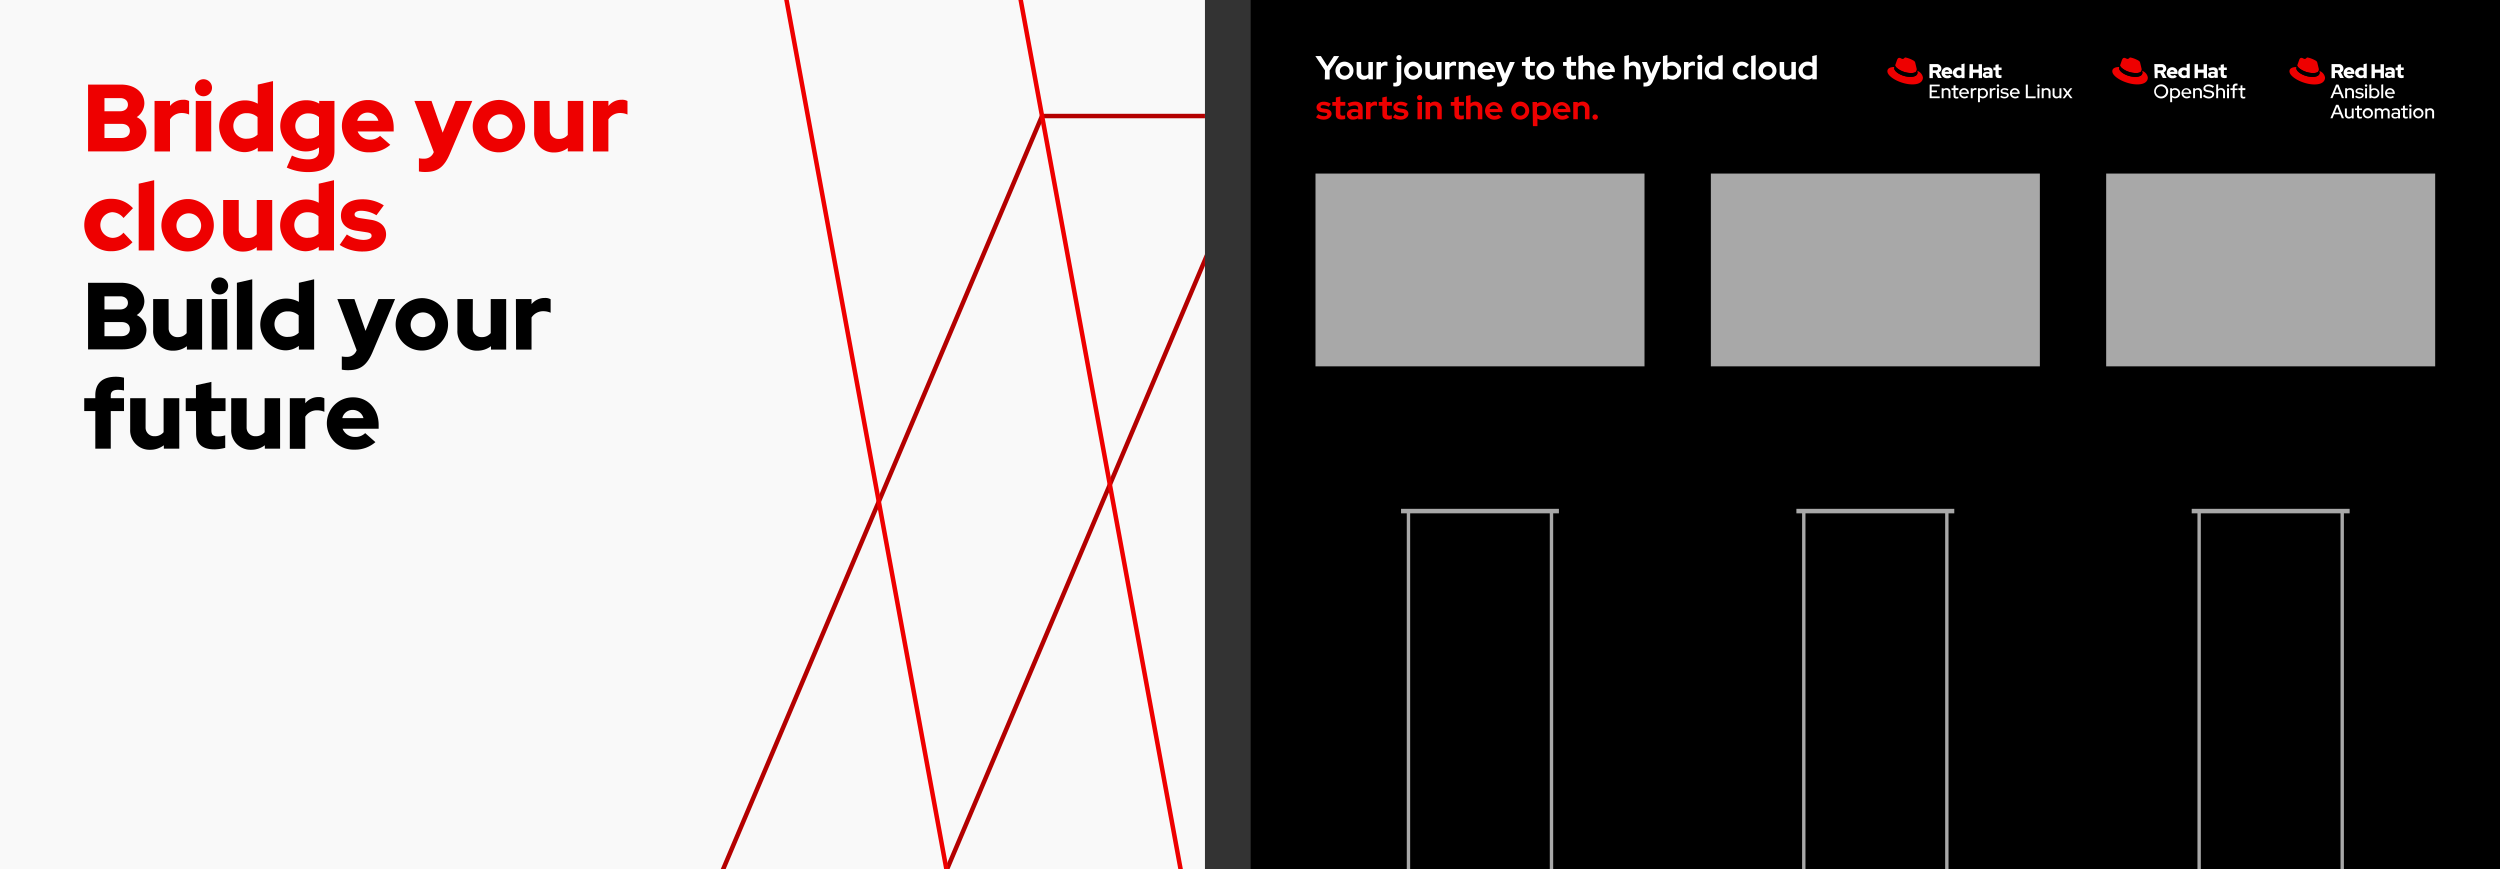 <svg id="ad8cb555-2799-4b3a-89ac-a16effc680eb" data-name="Layer 1" xmlns="http://www.w3.org/2000/svg" xmlns:xlink="http://www.w3.org/1999/xlink" width="555" height="193" viewBox="0 0 555 193"><rect x="0" y="0" width="555" height="193" fill="#333333" stroke="none"/><defs><style>.ab8e33b1-bf1f-4ddc-9179-4879cfc1cdee,.ad0120d8-9e95-4982-840b-a5d0719078c2,.b099a1cb-94c0-40c6-a5e0-a2233c82eb26,.b7e1a13c-99cd-4c0d-8ab8-420643561967,.e4fc8627-3f2c-47bc-b447-7457ed4c8ed1{fill:none;}.adc4a679-bebd-4941-9d96-34aa729344f2{fill:#f9f9f9;}.b139937e-ab89-4d64-bf8e-060ac73fffce{clip-path:url(#e3aa8ab0-d116-450a-b19a-cc98f824bbf6);}.b09f5051-19f0-4297-995b-ca7032e00bd5{fill:#fff;}.a7c8910d-7e1b-4f1a-be0d-77aa92a4546c{fill:#e00;}.e8dd127e-9ca4-4819-adb4-ce02f3e768fb{fill:#a8a8a8;}.ab8e33b1-bf1f-4ddc-9179-4879cfc1cdee,.e4fc8627-3f2c-47bc-b447-7457ed4c8ed1{stroke:#a8a8a8;}.ab8e33b1-bf1f-4ddc-9179-4879cfc1cdee,.b099a1cb-94c0-40c6-a5e0-a2233c82eb26,.b7e1a13c-99cd-4c0d-8ab8-420643561967,.e4fc8627-3f2c-47bc-b447-7457ed4c8ed1{stroke-miterlimit:10;}.ab8e33b1-bf1f-4ddc-9179-4879cfc1cdee{stroke-width:0.75px;}.b7e1a13c-99cd-4c0d-8ab8-420643561967{stroke:#b40000;}.bae61959-0104-4123-a09e-5a882748f6b7{clip-path:url(#b559de70-91de-413f-b306-ca4e3b51cef1);}.b099a1cb-94c0-40c6-a5e0-a2233c82eb26{stroke:#e00;}</style><clipPath id="e3aa8ab0-d116-450a-b19a-cc98f824bbf6"><rect class="ad0120d8-9e95-4982-840b-a5d0719078c2" x="-234.61" y="19.19" width="78.46" height="52.76"/></clipPath><clipPath id="b559de70-91de-413f-b306-ca4e3b51cef1"><rect class="ad0120d8-9e95-4982-840b-a5d0719078c2" width="267.5" height="193"/></clipPath></defs><rect class="adc4a679-bebd-4941-9d96-34aa729344f2" width="267.5" height="193"/><rect x="277.65" width="277.35" height="193"/><rect x="416.32" y="7.89" width="128.37" height="22.39"/><path class="b09f5051-19f0-4297-995b-ca7032e00bd5" d="M428.39,18.78h2.23v.39h-1.78v.91H430v.39h-1.17v.93h1.79v.4h-2.24Z"/><path class="b09f5051-19f0-4297-995b-ca7032e00bd5" d="M431.05,19.6h.43v.22a.91.91,0,0,1,.66-.26.82.82,0,0,1,.86.86V21.8h-.43V20.49a.51.51,0,0,0-.55-.56.61.61,0,0,0-.54.29V21.8h-.43Z"/><path class="b09f5051-19f0-4297-995b-ca7032e00bd5" d="M433.69,20h-.46V19.6h.46V19l.43-.1v.66h.65V20h-.65v1.2c0,.22.09.3.32.3a.86.86,0,0,0,.32-.05v.36a1.41,1.41,0,0,1-.41.07c-.43,0-.66-.21-.66-.59Z"/><path class="b09f5051-19f0-4297-995b-ca7032e00bd5" d="M436.09,21.84a1.14,1.14,0,0,1-1.15-1.14,1.1,1.1,0,0,1,1.1-1.13,1.08,1.08,0,0,1,1.06,1.14v.13h-1.73a.74.74,0,0,0,.74.63.86.86,0,0,0,.56-.19l.27.27A1.29,1.29,0,0,1,436.09,21.84Zm-.72-1.32h1.31a.69.69,0,0,0-.65-.59A.68.68,0,0,0,435.37,20.52Z"/><path class="b09f5051-19f0-4297-995b-ca7032e00bd5" d="M437.51,19.6h.43v.28a.71.71,0,0,1,.61-.33.51.51,0,0,1,.22,0V20a.75.75,0,0,0-.26-.05.61.61,0,0,0-.57.4V21.8h-.43Z"/><path class="b09f5051-19f0-4297-995b-ca7032e00bd5" d="M439.11,19.6h.43v.21a1,1,0,0,1,.67-.24,1.13,1.13,0,1,1-.67,2.05v1.07h-.43Zm.43.6v1a.83.83,0,0,0,.62.26.76.76,0,0,0,0-1.52A.84.84,0,0,0,439.54,20.2Z"/><path class="b09f5051-19f0-4297-995b-ca7032e00bd5" d="M441.73,19.6h.43v.28a.71.71,0,0,1,.61-.33.51.51,0,0,1,.22,0V20a.75.75,0,0,0-.26-.05.61.61,0,0,0-.57.4V21.8h-.43Z"/><path class="b09f5051-19f0-4297-995b-ca7032e00bd5" d="M443.28,19a.27.27,0,1,1,.27.27A.27.27,0,0,1,443.28,19Zm.48,2.82h-.43V19.6h.43Z"/><path class="b09f5051-19f0-4297-995b-ca7032e00bd5" d="M444.3,21.23a1.15,1.15,0,0,0,.71.27c.32,0,.53-.13.53-.32s-.11-.25-.35-.28l-.4-.06c-.44-.06-.66-.27-.66-.61s.35-.66.86-.66a1.52,1.52,0,0,1,.89.28l-.22.28a1.22,1.22,0,0,0-.7-.23c-.26,0-.44.12-.44.3s.1.24.36.28l.4.05c.44.07.67.28.67.62s-.4.69-.92.69a1.44,1.44,0,0,1-1-.33Z"/><path class="b09f5051-19f0-4297-995b-ca7032e00bd5" d="M447.35,21.84a1.14,1.14,0,0,1-1.15-1.14,1.1,1.1,0,0,1,1.1-1.13,1.08,1.08,0,0,1,1.06,1.14v.13h-1.73a.74.74,0,0,0,.74.63.86.86,0,0,0,.56-.19l.27.27A1.29,1.29,0,0,1,447.35,21.84Zm-.72-1.32h1.31a.69.69,0,0,0-.65-.59A.68.68,0,0,0,446.63,20.52Z"/><path class="b09f5051-19f0-4297-995b-ca7032e00bd5" d="M449.73,18.78h.45V21.4h1.74v.4h-2.19Z"/><path class="b09f5051-19f0-4297-995b-ca7032e00bd5" d="M452.28,19a.26.26,0,0,1,.26-.27.27.27,0,0,1,0,.54A.26.26,0,0,1,452.28,19Zm.47,2.82h-.43V19.6h.43Z"/><path class="b09f5051-19f0-4297-995b-ca7032e00bd5" d="M453.26,19.6h.44v.22a.9.9,0,0,1,.66-.26.82.82,0,0,1,.86.86V21.8h-.44V20.49a.51.51,0,0,0-.54-.56.61.61,0,0,0-.54.29V21.8h-.44Z"/><path class="b09f5051-19f0-4297-995b-ca7032e00bd5" d="M456.11,20.91a.52.52,0,0,0,.55.56.65.65,0,0,0,.54-.29V19.6h.43v2.2h-.43v-.22a.93.93,0,0,1-.66.26.82.82,0,0,1-.86-.86V19.6h.43Z"/><path class="b09f5051-19f0-4297-995b-ca7032e00bd5" d="M458.74,20.67l-.82-1.07h.51l.56.76.57-.76h.49l-.81,1.07.86,1.13h-.51L459,21l-.61.81h-.49Z"/><path class="a7c8910d-7e1b-4f1a-be0d-77aa92a4546c" d="M424.25,16.22c.52,0,1.27-.11,1.27-.73a.66.66,0,0,0,0-.14L425.2,14c-.07-.3-.13-.43-.65-.69a5.89,5.89,0,0,0-1.54-.55c-.24,0-.31.32-.6.32s-.48-.24-.74-.24-.41.17-.54.52c0,0-.35,1-.39,1.13a.25.25,0,0,0,0,.08c0,.38,1.51,1.64,3.52,1.64m1.35-.48a1.92,1.92,0,0,1,.08.42c0,.58-.66.91-1.52.91-1.94,0-3.64-1.14-3.64-1.89a.66.66,0,0,1,.07-.3c-.7,0-1.6.16-1.6.95,0,1.31,3.09,2.92,5.54,2.92,1.88,0,2.35-.85,2.35-1.52a1.84,1.84,0,0,0-1.28-1.49"/><path d="M425.6,15.74a1.92,1.92,0,0,1,.08.42c0,.58-.66.91-1.52.91-1.94,0-3.64-1.14-3.64-1.89a.66.66,0,0,1,.07-.3l.15-.38a.25.25,0,0,0,0,.08c0,.38,1.51,1.64,3.52,1.64.52,0,1.27-.11,1.27-.73a.66.66,0,0,0,0-.14Z"/><path class="b09f5051-19f0-4297-995b-ca7032e00bd5" d="M443,16.6c0,.5.29.74.84.74a2.14,2.14,0,0,0,.49-.07v-.58a.93.93,0,0,1-.32,0c-.22,0-.31-.07-.31-.28v-.87h.65V15h-.65v-.75l-.7.15V15h-.47v.59H443Zm-2.2,0c0-.16.15-.23.38-.23a1.73,1.73,0,0,1,.42.05v.3a.93.93,0,0,1-.44.11c-.22,0-.36-.09-.36-.23m.22.72a1.08,1.08,0,0,0,.63-.17v.14h.7V15.83c0-.57-.38-.88-1-.88a2.62,2.62,0,0,0-1.08.26l.25.52a1.84,1.84,0,0,1,.7-.19c.3,0,.44.12.44.35V16a2.18,2.18,0,0,0-.52-.06c-.59,0-.95.24-.95.69s.32.71.84.71m-3.84,0H438v-1.2h1.26v1.2H440V14.25h-.75v1.18H438V14.25h-.75Zm-2.86-1.16a.59.59,0,0,1,.61-.59.76.76,0,0,1,.49.18v.81a.71.71,0,0,1-.49.18.59.59,0,0,1-.61-.58m1.11,1.16h.69V14.1l-.7.15v.87a1.2,1.2,0,0,0-.59-.15,1.19,1.19,0,1,0,0,2.37,1.07,1.07,0,0,0,.62-.2Zm-3.21-1.78a.52.52,0,0,1,.49.37h-1a.49.49,0,0,1,.48-.37m-1.19.62a1.21,1.21,0,0,0,1.26,1.2,1.39,1.39,0,0,0,1-.35l-.46-.41a.64.64,0,0,1-.47.17.58.58,0,0,1-.56-.37h1.64v-.17a1.19,1.19,0,1,0-2.37-.07m-1.22-1.26a.35.35,0,0,1,.39.35.35.35,0,0,1-.39.34h-.74v-.69Zm-1.49,2.42h.75V16.19h.57l.58,1.12h.84l-.67-1.23a.91.91,0,0,0,.57-.86,1,1,0,0,0-1.08-1h-1.56Z"/><path class="b09f5051-19f0-4297-995b-ca7032e00bd5" d="M479.76,21.85a1.56,1.56,0,1,1,1.58-1.56A1.55,1.55,0,0,1,479.76,21.85Zm0-2.7a1.14,1.14,0,1,0,1.12,1.14A1.11,1.11,0,0,0,479.76,19.15Z"/><path class="b09f5051-19f0-4297-995b-ca7032e00bd5" d="M481.77,19.6h.42v.21a1,1,0,0,1,.68-.24,1.13,1.13,0,0,1,0,2.26,1.08,1.08,0,0,1-.66-.21v1.07h-.43Zm.43.6v1a.82.82,0,0,0,.61.26.76.76,0,0,0,0-1.52A.8.8,0,0,0,482.2,20.2Z"/><path class="b09f5051-19f0-4297-995b-ca7032e00bd5" d="M485.45,21.84a1.14,1.14,0,0,1-1.16-1.14,1.11,1.11,0,0,1,1.11-1.13,1.09,1.09,0,0,1,1.06,1.14v.13h-1.74a.74.74,0,0,0,.75.63.85.85,0,0,0,.55-.19l.28.27A1.31,1.31,0,0,1,485.45,21.84Zm-.72-1.32H486a.65.65,0,0,0-1.3,0Z"/><path class="b09f5051-19f0-4297-995b-ca7032e00bd5" d="M486.87,19.6h.43v.22a.91.91,0,0,1,.66-.26.82.82,0,0,1,.86.86V21.8h-.43V20.49a.52.52,0,0,0-.55-.56.61.61,0,0,0-.54.29V21.8h-.43Z"/><path class="b09f5051-19f0-4297-995b-ca7032e00bd5" d="M489.37,21a1.45,1.45,0,0,0,1,.47c.44,0,.73-.2.73-.5s-.17-.4-.61-.48l-.5-.08c-.56-.09-.83-.35-.83-.78s.44-.87,1.12-.87a2,2,0,0,1,1.21.41l-.25.34a1.61,1.61,0,0,0-1-.37c-.39,0-.65.18-.65.45s.15.36.54.43l.49.08c.63.1.92.36.92.83s-.48.93-1.2.93a1.84,1.84,0,0,1-1.3-.54Z"/><path class="b09f5051-19f0-4297-995b-ca7032e00bd5" d="M492,18.78l.43-.1v1.14a.91.91,0,0,1,.66-.26.82.82,0,0,1,.86.86V21.8h-.43V20.49a.51.51,0,0,0-.55-.56.61.61,0,0,0-.54.29V21.8H492Z"/><path class="b09f5051-19f0-4297-995b-ca7032e00bd5" d="M494.36,19a.26.26,0,0,1,.26-.27.27.27,0,1,1,0,.54A.26.26,0,0,1,494.36,19Zm.48,2.82h-.44V19.6h.44Z"/><path class="b09f5051-19f0-4297-995b-ca7032e00bd5" d="M495.67,19.6v-.33a.66.66,0,0,1,.75-.71,1,1,0,0,1,.31,0V19a.83.83,0,0,0-.27,0c-.24,0-.36.1-.36.34v.32h.63V20h-.63V21.8h-.43V20h-.51V19.6Z"/><path class="b09f5051-19f0-4297-995b-ca7032e00bd5" d="M497.39,20h-.47V19.6h.47V19l.42-.1v.66h.65V20h-.65v1.2c0,.22.09.3.33.3a.81.81,0,0,0,.31-.05v.36a1.35,1.35,0,0,1-.41.07c-.43,0-.65-.21-.65-.59Z"/><path class="a7c8910d-7e1b-4f1a-be0d-77aa92a4546c" d="M474.18,16.22c.52,0,1.27-.11,1.27-.73a.66.66,0,0,0,0-.14L475.13,14c-.07-.3-.13-.43-.65-.69a5.89,5.89,0,0,0-1.54-.55c-.24,0-.31.32-.6.32s-.48-.24-.74-.24-.41.17-.54.52c0,0-.35,1-.39,1.13a.25.25,0,0,0,0,.08c0,.38,1.5,1.64,3.52,1.64m1.35-.48a1.92,1.92,0,0,1,.08.42c0,.58-.66.91-1.52.91-1.94,0-3.64-1.14-3.64-1.89a.66.66,0,0,1,.07-.3c-.7,0-1.6.16-1.6.95,0,1.31,3.09,2.92,5.54,2.92,1.88,0,2.35-.85,2.35-1.52a1.84,1.84,0,0,0-1.28-1.49"/><path d="M475.53,15.74a1.92,1.92,0,0,1,.08.42c0,.58-.66.91-1.52.91-1.94,0-3.64-1.14-3.64-1.89a.66.66,0,0,1,.07-.3l.15-.38a.25.25,0,0,0,0,.08c0,.38,1.5,1.64,3.52,1.64.52,0,1.27-.11,1.27-.73a.66.66,0,0,0,0-.14Z"/><path class="b09f5051-19f0-4297-995b-ca7032e00bd5" d="M493,16.6c0,.5.29.74.83.74a2.15,2.15,0,0,0,.5-.07v-.58a.93.93,0,0,1-.32,0c-.22,0-.31-.07-.31-.28v-.87h.65V15h-.65v-.75l-.7.15V15h-.47v.59H493Zm-2.2,0c0-.16.15-.23.38-.23a1.73,1.73,0,0,1,.42.05v.3a.93.93,0,0,1-.44.11c-.22,0-.36-.09-.36-.23m.22.72a1.1,1.1,0,0,0,.63-.17v.14h.7V15.83c0-.57-.38-.88-1-.88a2.62,2.62,0,0,0-1.08.26l.25.52a1.8,1.8,0,0,1,.7-.19c.29,0,.44.12.44.35V16a2.18,2.18,0,0,0-.52-.06c-.59,0-.95.24-.95.69s.32.71.84.71m-3.84,0h.75v-1.2h1.26v1.2h.75V14.25h-.75v1.18h-1.26V14.25h-.75Zm-2.86-1.16a.59.59,0,0,1,.61-.59.76.76,0,0,1,.49.18v.81a.71.71,0,0,1-.49.18.59.59,0,0,1-.61-.58m1.1,1.16h.7V14.1l-.7.15v.87a1.2,1.2,0,0,0-.59-.15,1.19,1.19,0,1,0,0,2.37,1,1,0,0,0,.61-.2Zm-3.2-1.78a.53.53,0,0,1,.49.37h-1a.49.49,0,0,1,.48-.37m-1.19.62a1.21,1.21,0,0,0,1.26,1.2,1.39,1.39,0,0,0,1-.35l-.46-.41a.66.66,0,0,1-.47.17.58.58,0,0,1-.56-.37h1.64v-.17a1.19,1.19,0,1,0-2.37-.07m-1.22-1.26a.35.35,0,0,1,.39.35.35.35,0,0,1-.39.34H479v-.69Zm-1.49,2.42H479V16.19h.57l.58,1.12H481l-.67-1.23a.91.91,0,0,0,.57-.86,1,1,0,0,0-1.08-1h-1.56Z"/><path class="b09f5051-19f0-4297-995b-ca7032e00bd5" d="M518.6,18.78h.53l1.24,3h-.49l-.35-.89h-1.36l-.35.89h-.47Zm.78,1.76-.53-1.33-.52,1.33Z"/><path class="b09f5051-19f0-4297-995b-ca7032e00bd5" d="M520.62,19.6h.44v.22a.9.9,0,0,1,.66-.26.82.82,0,0,1,.86.86V21.8h-.44V20.49a.51.51,0,0,0-.54-.56.61.61,0,0,0-.54.29V21.8h-.44Z"/><path class="b09f5051-19f0-4297-995b-ca7032e00bd5" d="M523.1,21.23a1.15,1.15,0,0,0,.71.27c.31,0,.53-.13.53-.32s-.11-.25-.35-.28l-.4-.06c-.44-.06-.66-.27-.66-.61s.35-.66.86-.66a1.52,1.52,0,0,1,.89.28l-.22.28a1.22,1.22,0,0,0-.7-.23c-.26,0-.44.12-.44.3s.1.24.36.28l.4.05c.44.07.67.28.67.62s-.4.69-.92.69a1.44,1.44,0,0,1-1-.33Z"/><path class="b09f5051-19f0-4297-995b-ca7032e00bd5" d="M525,19a.27.27,0,1,1,.26.27A.27.27,0,0,1,525,19Zm.48,2.82h-.43V19.6h.43Z"/><path class="b09f5051-19f0-4297-995b-ca7032e00bd5" d="M527.11,21.83a1.05,1.05,0,0,1-.66-.22v.19H526v-3l.43-.1v1.13a1,1,0,0,1,.67-.24,1.13,1.13,0,0,1,0,2.26Zm-.66-1.63v1a.82.82,0,0,0,.61.26.76.76,0,0,0,0-1.52A.8.8,0,0,0,526.45,20.2Z"/><path class="b09f5051-19f0-4297-995b-ca7032e00bd5" d="M529.07,21.8h-.43v-3l.43-.1Z"/><path class="b09f5051-19f0-4297-995b-ca7032e00bd5" d="M530.63,21.84a1.13,1.13,0,0,1-1.15-1.14,1.1,1.1,0,0,1,1.1-1.13,1.09,1.09,0,0,1,1.06,1.14v.13h-1.73a.74.74,0,0,0,.74.63.86.86,0,0,0,.56-.19l.27.27A1.29,1.29,0,0,1,530.63,21.84Zm-.72-1.32h1.3a.67.67,0,0,0-.64-.59A.68.68,0,0,0,529.91,20.52Z"/><path class="b09f5051-19f0-4297-995b-ca7032e00bd5" d="M518.6,23.26h.53l1.24,3h-.49l-.35-.89h-1.36l-.35.89h-.47Zm.78,1.76-.53-1.33L518.33,25Z"/><path class="b09f5051-19f0-4297-995b-ca7032e00bd5" d="M521,25.39a.52.52,0,0,0,.55.56.65.65,0,0,0,.54-.29V24.08h.43v2.2h-.43v-.22a.93.93,0,0,1-.66.26.82.82,0,0,1-.86-.86V24.08H521Z"/><path class="b09f5051-19f0-4297-995b-ca7032e00bd5" d="M523.27,24.44h-.47v-.36h.47v-.56l.43-.1v.66h.65v.36h-.65v1.2c0,.22.09.3.32.3a.86.86,0,0,0,.32-.05v.36a1.41,1.41,0,0,1-.41.07c-.43,0-.66-.2-.66-.58Z"/><path class="b09f5051-19f0-4297-995b-ca7032e00bd5" d="M525.66,24a1.14,1.14,0,1,1-1.14,1.14A1.13,1.13,0,0,1,525.66,24Zm.72,1.14a.72.72,0,1,0-.72.76A.73.73,0,0,0,526.38,25.18Z"/><path class="b09f5051-19f0-4297-995b-ca7032e00bd5" d="M527.21,24.08h.43v.21a.81.81,0,0,1,.62-.25.77.77,0,0,1,.68.37.85.85,0,0,1,.74-.37.8.8,0,0,1,.82.86v1.38h-.43V25a.49.49,0,0,0-.5-.56.59.59,0,0,0-.52.3.58.58,0,0,1,0,.19v1.38h-.43V25a.49.49,0,0,0-.5-.56.57.57,0,0,0-.5.27v1.6h-.43Z"/><path class="b09f5051-19f0-4297-995b-ca7032e00bd5" d="M530.89,25.65c0-.42.33-.67.89-.67a1.53,1.53,0,0,1,.6.12v-.23c0-.31-.19-.47-.54-.47a1.56,1.56,0,0,0-.68.19l-.16-.33a2.12,2.12,0,0,1,.9-.22c.57,0,.9.28.9.78v1.46h-.42v-.19a1.1,1.1,0,0,1-.69.23C531.21,26.32,530.89,26.05,530.89,25.65Zm.9.35a.85.85,0,0,0,.59-.21v-.38a1.17,1.17,0,0,0-.57-.13c-.32,0-.51.14-.51.36S531.5,26,531.79,26Z"/><path class="b09f5051-19f0-4297-995b-ca7032e00bd5" d="M533.49,24.44H533v-.36h.46v-.56l.43-.1v.66h.65v.36h-.65v1.2c0,.22.09.3.32.3a.86.86,0,0,0,.32-.05v.36a1.41,1.41,0,0,1-.41.07c-.43,0-.66-.2-.66-.58Z"/><path class="b09f5051-19f0-4297-995b-ca7032e00bd5" d="M534.84,23.46a.26.26,0,0,1,.26-.27.27.27,0,1,1,0,.54A.26.26,0,0,1,534.84,23.46Zm.48,2.82h-.44v-2.2h.44Z"/><path class="b09f5051-19f0-4297-995b-ca7032e00bd5" d="M536.87,24a1.14,1.14,0,1,1-1.14,1.14A1.13,1.13,0,0,1,536.87,24Zm.72,1.14a.72.72,0,1,0-.72.76A.73.73,0,0,0,537.59,25.18Z"/><path class="b09f5051-19f0-4297-995b-ca7032e00bd5" d="M538.42,24.08h.43v.22a.91.91,0,0,1,.66-.26.82.82,0,0,1,.86.86v1.38h-.43V25a.51.51,0,0,0-.55-.56.61.61,0,0,0-.54.29v1.58h-.43Z"/><path class="a7c8910d-7e1b-4f1a-be0d-77aa92a4546c" d="M513.52,16.22c.52,0,1.27-.11,1.27-.73a.68.68,0,0,0,0-.14L514.46,14c-.07-.3-.13-.43-.65-.69a5.89,5.89,0,0,0-1.54-.55c-.24,0-.31.32-.6.32s-.48-.24-.74-.24-.41.17-.53.52L510,14.5a.25.25,0,0,0,0,.08c0,.38,1.51,1.64,3.53,1.64m1.35-.48a2.17,2.17,0,0,1,.07.42c0,.58-.65.91-1.51.91-1.94,0-3.64-1.14-3.64-1.89a.67.67,0,0,1,.06-.3c-.7,0-1.6.16-1.6.95,0,1.31,3.09,2.92,5.54,2.92,1.88,0,2.36-.85,2.36-1.52a1.86,1.86,0,0,0-1.28-1.49"/><path d="M514.87,15.74a2.17,2.17,0,0,1,.07.42c0,.58-.65.91-1.51.91-1.94,0-3.64-1.14-3.64-1.89a.67.67,0,0,1,.06-.3l.15-.38a.25.25,0,0,0,0,.08c0,.38,1.51,1.64,3.53,1.64.52,0,1.27-.11,1.27-.73a.68.68,0,0,0,0-.14Z"/><path class="b09f5051-19f0-4297-995b-ca7032e00bd5" d="M532.28,16.6c0,.5.3.74.84.74a2.07,2.07,0,0,0,.49-.07v-.58a.89.89,0,0,1-.32,0c-.22,0-.3-.07-.3-.28v-.87h.64V15H533v-.75l-.71.15V15h-.47v.59h.47Zm-2.2,0c0-.16.16-.23.39-.23a1.86,1.86,0,0,1,.42.05v.3a1,1,0,0,1-.44.11c-.23,0-.37-.09-.37-.23m.22.72a1.14,1.14,0,0,0,.64-.17v.14h.69V15.83c0-.57-.38-.88-1-.88a2.62,2.62,0,0,0-1.08.26l.26.52a1.76,1.76,0,0,1,.7-.19c.29,0,.44.12.44.35V16a2.26,2.26,0,0,0-.53-.06c-.59,0-.95.24-.95.69s.32.71.84.71m-3.84,0h.75v-1.2h1.26v1.2h.75V14.25h-.75v1.18h-1.26V14.25h-.75Zm-2.86-1.16a.6.6,0,0,1,.61-.59.74.74,0,0,1,.49.18v.81a.69.69,0,0,1-.49.18.59.59,0,0,1-.61-.58m1.11,1.16h.7V14.1l-.71.15v.87a1.2,1.2,0,0,0-.59-.15,1.19,1.19,0,1,0,0,2.37,1,1,0,0,0,.62-.2Zm-3.2-1.78a.51.51,0,0,1,.48.37h-1a.48.48,0,0,1,.48-.37m-1.2.62a1.21,1.21,0,0,0,1.26,1.2,1.43,1.43,0,0,0,1-.35l-.47-.41a.64.64,0,0,1-.46.17.58.58,0,0,1-.57-.37h1.64v-.17a1.19,1.19,0,1,0-2.37-.07m-1.21-1.26a.35.35,0,0,1,.39.35.35.35,0,0,1-.39.34h-.74v-.69Zm-1.5,2.42h.76V16.19h.57l.57,1.12h.84l-.67-1.23a.91.91,0,0,0,.57-.86,1,1,0,0,0-1.07-1H517.6Z"/><path class="b09f5051-19f0-4297-995b-ca7032e00bd5" d="M294.15,15.63,292,12.44h1.23l1.45,2.25,1.45-2.25h1.17l-2.12,3.2v2h-1.07Z"/><path class="b09f5051-19f0-4297-995b-ca7032e00bd5" d="M298.53,13.69a2,2,0,1,1-2.06,2A2,2,0,0,1,298.53,13.69Zm1.06,2a1.07,1.07,0,1,0-1.06,1.12A1.08,1.08,0,0,0,299.59,15.69Z"/><path class="b09f5051-19f0-4297-995b-ca7032e00bd5" d="M302.19,16a.75.75,0,0,0,.79.82.94.94,0,0,0,.8-.39V13.77h1v3.84h-1V17.3a1.63,1.63,0,0,1-1.08.39,1.47,1.47,0,0,1-1.53-1.54V13.77h1Z"/><path class="b09f5051-19f0-4297-995b-ca7032e00bd5" d="M305.59,13.77h1v.42a1.23,1.23,0,0,1,1-.51.9.9,0,0,1,.42.09v.88a1.46,1.46,0,0,0-.52-.1,1,1,0,0,0-.93.57v2.49h-1Z"/><path class="b09f5051-19f0-4297-995b-ca7032e00bd5" d="M309.31,19.14v-.78a1.72,1.72,0,0,0,.34,0c.3,0,.43-.12.43-.39V13.77h1v4.29c0,.73-.45,1.14-1.25,1.14A2,2,0,0,1,309.31,19.14Zm.7-6.41a.58.58,0,0,1,1.15,0,.58.58,0,1,1-1.15,0Z"/><path class="b09f5051-19f0-4297-995b-ca7032e00bd5" d="M313.76,13.69a2,2,0,1,1-2.05,2A2,2,0,0,1,313.76,13.69Zm1.06,2a1.06,1.06,0,1,0-1.06,1.12A1.07,1.07,0,0,0,314.82,15.69Z"/><path class="b09f5051-19f0-4297-995b-ca7032e00bd5" d="M317.42,16a.76.76,0,0,0,.8.82,1,1,0,0,0,.8-.39V13.77h1v3.84h-1V17.3a1.67,1.67,0,0,1-1.09.39,1.47,1.47,0,0,1-1.52-1.54V13.77h1Z"/><path class="b09f5051-19f0-4297-995b-ca7032e00bd5" d="M320.82,13.77h1v.42a1.24,1.24,0,0,1,1-.51.87.87,0,0,1,.42.09v.88a1.42,1.42,0,0,0-.52-.1,1,1,0,0,0-.93.57v2.49h-1Z"/><path class="b09f5051-19f0-4297-995b-ca7032e00bd5" d="M323.83,13.77h1v.3a1.64,1.64,0,0,1,1.08-.38,1.46,1.46,0,0,1,1.52,1.53v2.39h-1V15.37a.75.75,0,0,0-.8-.81.93.93,0,0,0-.79.39v2.66h-1Z"/><path class="b09f5051-19f0-4297-995b-ca7032e00bd5" d="M330.1,17.69a2,2,0,0,1-2.06-2,1.94,1.94,0,1,1,3.88.08V16h-2.87a1.12,1.12,0,0,0,1.1.81,1.22,1.22,0,0,0,.85-.31l.66.6A2.27,2.27,0,0,1,330.1,17.69Zm-1.05-2.38h1.88a1,1,0,0,0-.94-.78A1,1,0,0,0,329.05,15.31Z"/><path class="b09f5051-19f0-4297-995b-ca7032e00bd5" d="M333.5,17.65,332,13.77h1.11l1,2.62,1.09-2.62h1.09l-1.77,4.15c-.4.93-.86,1.28-1.71,1.28a1.92,1.92,0,0,1-.45,0v-.87a1.79,1.79,0,0,0,.36,0,.78.78,0,0,0,.76-.53Z"/><path class="b09f5051-19f0-4297-995b-ca7032e00bd5" d="M338.66,14.62h-.79v-.85h.79v-1l1-.22v1.21h1.09v.85h-1.09v1.7c0,.36.14.5.53.5a1.75,1.75,0,0,0,.54-.09v.82a3,3,0,0,1-.79.12c-.85,0-1.3-.39-1.3-1.14Z"/><path class="b09f5051-19f0-4297-995b-ca7032e00bd5" d="M343.11,13.69a2,2,0,1,1-2.05,2A2,2,0,0,1,343.11,13.69Zm1.07,2a1.07,1.07,0,1,0-1.07,1.12A1.08,1.08,0,0,0,344.18,15.69Z"/><path class="b09f5051-19f0-4297-995b-ca7032e00bd5" d="M347.8,14.62H347v-.85h.79v-1l1-.22v1.21h1.1v.85h-1.1v1.7c0,.36.14.5.53.5a1.7,1.7,0,0,0,.54-.09v.82a3,3,0,0,1-.78.12c-.86,0-1.3-.39-1.3-1.14Z"/><path class="b09f5051-19f0-4297-995b-ca7032e00bd5" d="M350.41,12.44l1-.22v1.85a1.64,1.64,0,0,1,1.08-.38A1.46,1.46,0,0,1,354,15.22v2.39h-1V15.37a.75.75,0,0,0-.8-.81.93.93,0,0,0-.79.39v2.66h-1Z"/><path class="b09f5051-19f0-4297-995b-ca7032e00bd5" d="M356.68,17.69a2,2,0,0,1-2.06-2,1.94,1.94,0,1,1,3.88.08V16h-2.87a1.13,1.13,0,0,0,1.1.81,1.22,1.22,0,0,0,.85-.31l.66.6A2.27,2.27,0,0,1,356.68,17.69Zm-1.05-2.38h1.88a1,1,0,0,0-.94-.78A1,1,0,0,0,355.63,15.31Z"/><path class="b09f5051-19f0-4297-995b-ca7032e00bd5" d="M360.61,12.44l1-.22v1.85a1.64,1.64,0,0,1,1.08-.38,1.46,1.46,0,0,1,1.52,1.53v2.39h-1V15.37a.75.75,0,0,0-.8-.81.93.93,0,0,0-.79.39v2.66h-1Z"/><path class="b09f5051-19f0-4297-995b-ca7032e00bd5" d="M366,17.65l-1.5-3.88h1.12l.95,2.62,1.09-2.62h1.09L367,17.92c-.4.93-.86,1.28-1.7,1.28a1.82,1.82,0,0,1-.45,0v-.87a1.62,1.62,0,0,0,.35,0,.78.78,0,0,0,.76-.53Z"/><path class="b09f5051-19f0-4297-995b-ca7032e00bd5" d="M371.24,17.67a2.06,2.06,0,0,1-1.07-.31v.25h-1V12.44l1-.22v1.85a1.78,1.78,0,0,1,1.08-.36,2,2,0,0,1,0,4Zm-1.05-2.73v1.51a1.25,1.25,0,0,0,.91.36,1.12,1.12,0,1,0,0-2.23A1.23,1.23,0,0,0,370.19,14.94Z"/><path class="b09f5051-19f0-4297-995b-ca7032e00bd5" d="M373.85,13.77h1v.42a1.23,1.23,0,0,1,1-.51.9.9,0,0,1,.42.09v.88a1.46,1.46,0,0,0-.52-.1,1,1,0,0,0-.93.57v2.49h-1Z"/><path class="b09f5051-19f0-4297-995b-ca7032e00bd5" d="M376.78,12.73a.58.58,0,0,1,1.16,0,.58.58,0,1,1-1.16,0Zm1.09,4.88h-1V13.77h1Z"/><path class="b09f5051-19f0-4297-995b-ca7032e00bd5" d="M381.53,17.3a1.75,1.75,0,0,1-1.09.37,2,2,0,0,1,0-4,1.9,1.9,0,0,1,1,.31V12.44l1-.22v5.39h-1Zm-.93-.5a1.23,1.23,0,0,0,.92-.37v-1.5a1.28,1.28,0,0,0-.92-.36,1.12,1.12,0,1,0,0,2.23Z"/><path class="b09f5051-19f0-4297-995b-ca7032e00bd5" d="M387.62,16.37l.6.63a2.11,2.11,0,0,1-1.56.69,2,2,0,1,1,0-4,2.15,2.15,0,0,1,1.59.69l-.62.66a1.25,1.25,0,0,0-.95-.47,1.07,1.07,0,0,0-1,1.12,1.06,1.06,0,0,0,1.06,1.11A1.19,1.19,0,0,0,387.62,16.37Z"/><path class="b09f5051-19f0-4297-995b-ca7032e00bd5" d="M389.76,17.61h-1V12.44l1-.22Z"/><path class="b09f5051-19f0-4297-995b-ca7032e00bd5" d="M392.43,13.69a2,2,0,1,1-2.05,2A2,2,0,0,1,392.43,13.69Zm1.06,2a1.06,1.06,0,1,0-1.06,1.12A1.07,1.07,0,0,0,393.49,15.69Z"/><path class="b09f5051-19f0-4297-995b-ca7032e00bd5" d="M396.09,16a.76.76,0,0,0,.8.82.92.92,0,0,0,.79-.39V13.77h1v3.84h-1V17.3a1.63,1.63,0,0,1-1.08.39,1.47,1.47,0,0,1-1.52-1.54V13.77h1Z"/><path class="b09f5051-19f0-4297-995b-ca7032e00bd5" d="M402.36,17.3a1.75,1.75,0,0,1-1.09.37,2,2,0,0,1,0-4,1.93,1.93,0,0,1,1.05.31V12.44l1-.22v5.39h-1Zm-.93-.5a1.23,1.23,0,0,0,.92-.37v-1.5a1.28,1.28,0,0,0-.92-.36,1.12,1.12,0,1,0,0,2.23Z"/><path class="a7c8910d-7e1b-4f1a-be0d-77aa92a4546c" d="M292.66,25.35a2.21,2.21,0,0,0,1.25.44c.45,0,.74-.16.74-.41s-.14-.31-.48-.36l-.74-.11c-.76-.12-1.16-.49-1.16-1.11s.62-1.22,1.6-1.22a2.82,2.82,0,0,1,1.58.48l-.49.65a2.26,2.26,0,0,0-1.19-.37c-.36,0-.6.15-.6.37s.15.32.52.37l.74.11c.75.11,1.18.5,1.18,1.1s-.72,1.27-1.69,1.27a2.86,2.86,0,0,1-1.76-.53Z"/><path class="a7c8910d-7e1b-4f1a-be0d-77aa92a4546c" d="M296.56,23.49h-.79v-.85h.79v-1l1-.22v1.21h1.1v.85h-1.1v1.7c0,.36.14.5.54.5a1.64,1.64,0,0,0,.53-.09v.83a3.41,3.41,0,0,1-.78.11c-.86,0-1.3-.39-1.3-1.14Z"/><path class="a7c8910d-7e1b-4f1a-be0d-77aa92a4546c" d="M299,25.37c0-.73.59-1.17,1.58-1.17a3,3,0,0,1,.93.15v-.27c0-.45-.27-.68-.81-.68a3.08,3.08,0,0,0-1.17.32l-.37-.74a4,4,0,0,1,1.71-.42c1,0,1.64.52,1.64,1.43v2.49h-1v-.26a1.8,1.8,0,0,1-1.11.33A1.24,1.24,0,0,1,299,25.37Zm1.67.46a1.37,1.37,0,0,0,.84-.25V25a2.12,2.12,0,0,0-.81-.14c-.46,0-.74.18-.74.48S300.23,25.83,300.66,25.83Z"/><path class="a7c8910d-7e1b-4f1a-be0d-77aa92a4546c" d="M303.27,22.64h1v.42a1.21,1.21,0,0,1,1-.51.87.87,0,0,1,.42.09v.88a1.4,1.4,0,0,0-.51-.1,1,1,0,0,0-.93.57v2.49h-1Z"/><path class="a7c8910d-7e1b-4f1a-be0d-77aa92a4546c" d="M306.87,23.49h-.79v-.85h.79v-1l1-.22v1.21H309v.85h-1.09v1.7c0,.36.14.5.53.5a1.75,1.75,0,0,0,.54-.09v.83a3.49,3.49,0,0,1-.78.11c-.86,0-1.3-.39-1.3-1.14Z"/><path class="a7c8910d-7e1b-4f1a-be0d-77aa92a4546c" d="M309.73,25.35a2.2,2.2,0,0,0,1.24.44c.45,0,.75-.16.75-.41s-.15-.31-.48-.36l-.74-.11c-.76-.12-1.17-.49-1.17-1.11s.63-1.22,1.61-1.22a2.82,2.82,0,0,1,1.58.48l-.49.65a2.29,2.29,0,0,0-1.19-.37c-.37,0-.6.15-.6.37s.14.32.52.37l.74.11c.75.11,1.17.5,1.17,1.1S312,26.56,311,26.56a2.91,2.91,0,0,1-1.77-.53Z"/><path class="a7c8910d-7e1b-4f1a-be0d-77aa92a4546c" d="M314.59,21.6a.58.58,0,0,1,1.15,0,.58.58,0,1,1-1.15,0Zm1.09,4.88h-1V22.64h1Z"/><path class="a7c8910d-7e1b-4f1a-be0d-77aa92a4546c" d="M316.47,22.64h1v.3a1.67,1.67,0,0,1,1.08-.38,1.46,1.46,0,0,1,1.52,1.53v2.39h-1V24.24a.75.75,0,0,0-.8-.81.93.93,0,0,0-.79.39v2.66h-1Z"/><path class="a7c8910d-7e1b-4f1a-be0d-77aa92a4546c" d="M322.86,23.49h-.79v-.85h.79v-1l1-.22v1.21H325v.85h-1.1v1.7c0,.36.14.5.53.5a1.7,1.7,0,0,0,.54-.09v.83a3.41,3.41,0,0,1-.78.11c-.86,0-1.3-.39-1.3-1.14Z"/><path class="a7c8910d-7e1b-4f1a-be0d-77aa92a4546c" d="M325.47,21.31l1-.22v1.85a1.69,1.69,0,0,1,1.08-.38,1.46,1.46,0,0,1,1.52,1.53v2.39h-1V24.24a.75.75,0,0,0-.8-.81.93.93,0,0,0-.79.39v2.66h-1Z"/><path class="a7c8910d-7e1b-4f1a-be0d-77aa92a4546c" d="M331.74,26.56a2,2,0,0,1-2.06-2,1.94,1.94,0,1,1,3.88.08v.26H330.7a1.11,1.11,0,0,0,1.09.81,1.22,1.22,0,0,0,.85-.31l.66.6A2.27,2.27,0,0,1,331.74,26.56Zm-1.05-2.38h1.88a1,1,0,0,0-.94-.78A1,1,0,0,0,330.69,24.18Z"/><path class="a7c8910d-7e1b-4f1a-be0d-77aa92a4546c" d="M337.55,22.56a2,2,0,1,1-2.06,2A2,2,0,0,1,337.55,22.56Zm1.06,2a1.07,1.07,0,1,0-1.06,1.12A1.08,1.08,0,0,0,338.61,24.56Z"/><path class="a7c8910d-7e1b-4f1a-be0d-77aa92a4546c" d="M340.22,22.64h1V23a1.77,1.77,0,0,1,1.09-.37,2,2,0,0,1,0,4,1.89,1.89,0,0,1-1-.31V28h-1Zm1,1.17v1.51a1.25,1.25,0,0,0,.91.36,1.12,1.12,0,1,0,0-2.23A1.2,1.2,0,0,0,341.24,23.81Z"/><path class="a7c8910d-7e1b-4f1a-be0d-77aa92a4546c" d="M346.82,26.56a2,2,0,0,1-2.07-2,1.94,1.94,0,1,1,3.88.08v.26h-2.86a1.11,1.11,0,0,0,1.09.81,1.22,1.22,0,0,0,.85-.31l.66.6A2.26,2.26,0,0,1,346.82,26.56Zm-1.06-2.38h1.88a1,1,0,0,0-.93-.78A1,1,0,0,0,345.76,24.18Z"/><path class="a7c8910d-7e1b-4f1a-be0d-77aa92a4546c" d="M349.26,22.64h1v.3a1.67,1.67,0,0,1,1.08-.38,1.46,1.46,0,0,1,1.52,1.53v2.39h-1V24.24a.75.75,0,0,0-.8-.81.93.93,0,0,0-.79.39v2.66h-1Z"/><path class="a7c8910d-7e1b-4f1a-be0d-77aa92a4546c" d="M354.73,26a.6.6,0,1,1-.6-.61A.61.61,0,0,1,354.73,26Z"/><rect class="e8dd127e-9ca4-4819-adb4-ce02f3e768fb" x="292.04" y="38.53" width="73.04" height="42.8"/><rect class="e8dd127e-9ca4-4819-adb4-ce02f3e768fb" x="379.81" y="38.53" width="73.04" height="42.8"/><rect class="e8dd127e-9ca4-4819-adb4-ce02f3e768fb" x="467.57" y="38.53" width="73.04" height="42.8"/><line class="ab8e33b1-bf1f-4ddc-9179-4879cfc1cdee" x1="312.68" y1="193.26" x2="312.68" y2="113.46"/><line class="ab8e33b1-bf1f-4ddc-9179-4879cfc1cdee" x1="344.43" y1="113.46" x2="344.43" y2="193.26"/><line class="e4fc8627-3f2c-47bc-b447-7457ed4c8ed1" x1="311.03" y1="113.46" x2="346.08" y2="113.46"/><line class="ab8e33b1-bf1f-4ddc-9179-4879cfc1cdee" x1="400.44" y1="193.26" x2="400.44" y2="113.46"/><line class="ab8e33b1-bf1f-4ddc-9179-4879cfc1cdee" x1="432.2" y1="113.46" x2="432.2" y2="193.26"/><line class="e4fc8627-3f2c-47bc-b447-7457ed4c8ed1" x1="398.8" y1="113.46" x2="433.85" y2="113.46"/><line class="ab8e33b1-bf1f-4ddc-9179-4879cfc1cdee" x1="488.21" y1="193.26" x2="488.21" y2="113.46"/><line class="ab8e33b1-bf1f-4ddc-9179-4879cfc1cdee" x1="519.97" y1="113.46" x2="519.97" y2="193.26"/><line class="e4fc8627-3f2c-47bc-b447-7457ed4c8ed1" x1="486.56" y1="113.46" x2="521.62" y2="113.46"/><path class="a7c8910d-7e1b-4f1a-be0d-77aa92a4546c" d="M26.9,18.78c3,0,5.15,1.72,5.15,4.17A3.76,3.76,0,0,1,30.35,26a3.75,3.75,0,0,1,2.16,3.24c0,2.61-2.12,4.37-5.25,4.37H19.55V18.78Zm-3.71,3v2.92h3.48c1,0,1.73-.57,1.73-1.46s-.68-1.46-1.73-1.46Zm5.64,7.28c0-.95-.72-1.56-1.85-1.56H23.19v3.13H27C28.11,30.62,28.83,30,28.83,29.05Z"/><path class="a7c8910d-7e1b-4f1a-be0d-77aa92a4546c" d="M34.31,22.4h3.43v1.13a3.71,3.71,0,0,1,2.95-1.38,2.39,2.39,0,0,1,1.29.28v3a4,4,0,0,0-1.63-.34,3.06,3.06,0,0,0-2.61,1.42v7.12H34.31Z"/><path class="a7c8910d-7e1b-4f1a-be0d-77aa92a4546c" d="M43.29,19.48a1.89,1.89,0,1,1,1.88,1.89A1.88,1.88,0,0,1,43.29,19.48Zm3.6,14.13H43.46V22.4h3.43Z"/><path class="a7c8910d-7e1b-4f1a-be0d-77aa92a4546c" d="M57.22,32.78a5,5,0,0,1-3,1,5.75,5.75,0,1,1,3-10.76V18.78L60.61,18V33.61H57.22Zm-2.41-2a3.26,3.26,0,0,0,2.37-.89V26a3.47,3.47,0,0,0-2.37-.87,2.84,2.84,0,1,0,0,5.67Z"/><path class="a7c8910d-7e1b-4f1a-be0d-77aa92a4546c" d="M62.22,27.93a5.7,5.7,0,0,1,5.83-5.67,5.49,5.49,0,0,1,2.81.74v-.6h3.39V33.5c0,3-2,4.7-5.8,4.7a11.19,11.19,0,0,1-4.79-1l1.15-2.67a8.26,8.26,0,0,0,3.57.85c1.61,0,2.44-.66,2.44-1.95v-.7a5.17,5.17,0,0,1-2.9.89A5.66,5.66,0,0,1,62.22,27.93Zm6.29,2.84a3.29,3.29,0,0,0,2.31-.83V26a3.55,3.55,0,0,0-2.29-.82,2.81,2.81,0,1,0,0,5.61Z"/><path class="a7c8910d-7e1b-4f1a-be0d-77aa92a4546c" d="M82,33.82a5.88,5.88,0,0,1-6.1-5.8,5.76,5.76,0,0,1,5.85-5.81c3.28,0,5.65,2.59,5.65,6.12v.85h-8A2.9,2.9,0,0,0,82.13,31a3,3,0,0,0,2.24-.85l2.27,2A6.79,6.79,0,0,1,82,33.82Zm-2.65-7H84A2.46,2.46,0,0,0,81.64,25,2.34,2.34,0,0,0,79.31,26.79Z"/><path class="a7c8910d-7e1b-4f1a-be0d-77aa92a4546c" d="M96.3,33.76,92,22.4h3.79l2.48,7.06,2.88-7.06h3.7l-5,11.78c-1.25,2.92-2.71,4-5.4,4A6.89,6.89,0,0,1,93,38.06V35.13a4.71,4.71,0,0,0,1.06.09,2.21,2.21,0,0,0,2.23-1.44Z"/><path class="a7c8910d-7e1b-4f1a-be0d-77aa92a4546c" d="M111,22.19A5.82,5.82,0,1,1,104.94,28,5.9,5.9,0,0,1,111,22.19ZM113.75,28A2.74,2.74,0,1,0,111,30.86,2.77,2.77,0,0,0,113.75,28Z"/><path class="a7c8910d-7e1b-4f1a-be0d-77aa92a4546c" d="M122.05,28.84a1.91,1.91,0,0,0,2,2,2.47,2.47,0,0,0,2-.89V22.4h3.43V33.61h-3.43v-.76a4.88,4.88,0,0,1-3,1,4.3,4.3,0,0,1-4.47-4.51V22.4h3.43Z"/><path class="a7c8910d-7e1b-4f1a-be0d-77aa92a4546c" d="M131.64,22.4h3.43v1.13A3.7,3.7,0,0,1,138,22.15a2.41,2.41,0,0,1,1.3.28v3a4,4,0,0,0-1.63-.34,3.06,3.06,0,0,0-2.61,1.42v7.12h-3.43Z"/><path class="a7c8910d-7e1b-4f1a-be0d-77aa92a4546c" d="M27.41,51.65l2,2.12a6.23,6.23,0,0,1-4.64,2,5.82,5.82,0,1,1,0-11.63,6.34,6.34,0,0,1,4.75,2.08l-2.1,2.18a3.24,3.24,0,0,0-2.56-1.29,2.86,2.86,0,0,0,.08,5.7A3.16,3.16,0,0,0,27.41,51.65Z"/><path class="a7c8910d-7e1b-4f1a-be0d-77aa92a4546c" d="M34.23,55.61H30.79V40.78L34.23,40Z"/><path class="a7c8910d-7e1b-4f1a-be0d-77aa92a4546c" d="M41.91,44.19A5.82,5.82,0,1,1,35.83,50,5.9,5.9,0,0,1,41.91,44.19ZM44.65,50a2.74,2.74,0,1,0-2.74,2.84A2.77,2.77,0,0,0,44.65,50Z"/><path class="a7c8910d-7e1b-4f1a-be0d-77aa92a4546c" d="M53,50.84a1.91,1.91,0,0,0,2,2A2.47,2.47,0,0,0,57,52V44.4h3.43V55.61H57v-.76a4.88,4.88,0,0,1-3,1,4.3,4.3,0,0,1-4.46-4.51V44.4H53Z"/><path class="a7c8910d-7e1b-4f1a-be0d-77aa92a4546c" d="M70.76,54.78a5,5,0,0,1-3,1,5.75,5.75,0,1,1,3-10.76V40.78L74.15,40V55.61H70.76Zm-2.42-2a3.26,3.26,0,0,0,2.37-.89V48a3.47,3.47,0,0,0-2.37-.87,2.84,2.84,0,1,0,0,5.67Z"/><path class="a7c8910d-7e1b-4f1a-be0d-77aa92a4546c" d="M77,52.05a6.89,6.89,0,0,0,3.65,1.21c1.12,0,1.84-.34,1.84-.89s-.36-.68-1.14-.81l-2.23-.34c-2.22-.33-3.43-1.5-3.43-3.34,0-2.27,1.82-3.64,4.83-3.64a8.78,8.78,0,0,1,4.68,1.35l-1.63,2.2a6.62,6.62,0,0,0-3.39-1c-.89,0-1.46.31-1.46.8s.36.7,1.31.85l2.23.34c2.2.31,3.45,1.5,3.45,3.26,0,2.18-2.14,3.79-5,3.79a9.1,9.1,0,0,1-5.3-1.46Z"/><path d="M26.9,62.78c3,0,5.15,1.72,5.15,4.17a3.76,3.76,0,0,1-1.7,3,3.75,3.75,0,0,1,2.16,3.24c0,2.61-2.12,4.37-5.25,4.37H19.55V62.78Zm-3.71,3v2.92h3.48c1,0,1.73-.57,1.73-1.46s-.68-1.46-1.73-1.46Zm5.64,7.28c0-1-.72-1.56-1.85-1.56H23.19v3.13H27C28.11,74.62,28.83,74,28.83,73.05Z"/><path d="M37.44,72.84a1.92,1.92,0,0,0,2,2,2.48,2.48,0,0,0,2-.89V66.4h3.43V77.61H41.49v-.76a4.91,4.91,0,0,1-3,1A4.31,4.31,0,0,1,34,73.31V66.4h3.43Z"/><path d="M46.87,63.48a1.89,1.89,0,1,1,1.88,1.89A1.88,1.88,0,0,1,46.87,63.48Zm3.6,14.13H47V66.4h3.43Z"/><path d="M56,77.61H52.59V62.78L56,62Z"/><path d="M66.35,76.78a5,5,0,0,1-3,1,5.75,5.75,0,1,1,3-10.76V62.78L69.74,62V77.61H66.35Zm-2.41-2a3.26,3.26,0,0,0,2.37-.89V70a3.47,3.47,0,0,0-2.37-.87,2.84,2.84,0,1,0,0,5.67Z"/><path d="M79.18,77.76,74.89,66.4h3.79l2.47,7.06L84,66.4h3.7l-5,11.78c-1.25,2.92-2.71,4-5.4,4a6.89,6.89,0,0,1-1.42-.12V79.13a4.71,4.71,0,0,0,1.06.09,2.2,2.2,0,0,0,2.22-1.44Z"/><path d="M93.9,66.19A5.82,5.82,0,1,1,87.83,72,5.9,5.9,0,0,1,93.9,66.19ZM96.64,72a2.74,2.74,0,1,0-2.74,2.84A2.77,2.77,0,0,0,96.64,72Z"/><path d="M104.94,72.84a1.91,1.91,0,0,0,2,2,2.47,2.47,0,0,0,2-.89V66.4h3.43V77.61H109v-.76a4.88,4.88,0,0,1-3,1,4.3,4.3,0,0,1-4.46-4.51V66.4h3.43Z"/><path d="M114.53,66.4H118v1.13a3.7,3.7,0,0,1,2.94-1.38,2.41,2.41,0,0,1,1.3.28v3a4,4,0,0,0-1.63-.34A3.06,3.06,0,0,0,118,70.49v7.12h-3.43Z"/><path d="M21.16,88.4v-.67c0-2.65,1.61-4.09,4.55-4.09a7.71,7.71,0,0,1,1.82.21v2.84a6.19,6.19,0,0,0-1.35-.15c-1.06,0-1.59.4-1.59,1.25v.61h2.94v2.86H24.59v8.35H21.16V91.26H18.7V88.4Z"/><path d="M32.32,94.84a1.91,1.91,0,0,0,2,2,2.5,2.5,0,0,0,2-.89V88.4H39.8V99.61H36.37v-.76a4.93,4.93,0,0,1-3,1,4.3,4.3,0,0,1-4.47-4.51V88.4h3.43Z"/><path d="M43.5,91.26H41.23V88.4H43.5V85.52l3.43-.74V88.4h3.14v2.86H46.93v4.26c0,1,.38,1.36,1.48,1.36A5,5,0,0,0,50,96.64v2.78a10.21,10.21,0,0,1-2.39.34c-2.69,0-4.07-1.21-4.07-3.56Z"/><path d="M54.75,94.84a1.91,1.91,0,0,0,2,2,2.47,2.47,0,0,0,2-.89V88.4h3.43V99.61H58.79v-.76a4.88,4.88,0,0,1-3,1,4.3,4.3,0,0,1-4.46-4.51V88.4h3.43Z"/><path d="M64.34,88.4h3.43v1.13a3.7,3.7,0,0,1,2.94-1.38,2.41,2.41,0,0,1,1.3.28v3a4,4,0,0,0-1.63-.34,3,3,0,0,0-2.61,1.42v7.12H64.34Z"/><path d="M78.66,99.82a5.88,5.88,0,0,1-6.1-5.8,5.76,5.76,0,0,1,5.84-5.81c3.28,0,5.66,2.59,5.66,6.12v.85h-8A2.91,2.91,0,0,0,78.83,97a3,3,0,0,0,2.24-.85l2.27,2A6.79,6.79,0,0,1,78.66,99.82Zm-2.65-7h4.68A2.46,2.46,0,0,0,78.34,91,2.33,2.33,0,0,0,76,92.79Z"/><polyline class="b7e1a13c-99cd-4c0d-8ab8-420643561967" points="159.4 195.66 231.33 25.76 267.5 25.76"/><g class="bae61959-0104-4123-a09e-5a882748f6b7"><polyline class="b7e1a13c-99cd-4c0d-8ab8-420643561967" points="209.1 195.66 281.03 25.76 317.2 25.76"/><line class="b099a1cb-94c0-40c6-a5e0-a2233c82eb26" x1="173.68" y1="-5.03" x2="212.66" y2="206.86"/><line class="b099a1cb-94c0-40c6-a5e0-a2233c82eb26" x1="225.67" y1="-5.03" x2="264.65" y2="206.86"/></g></svg>